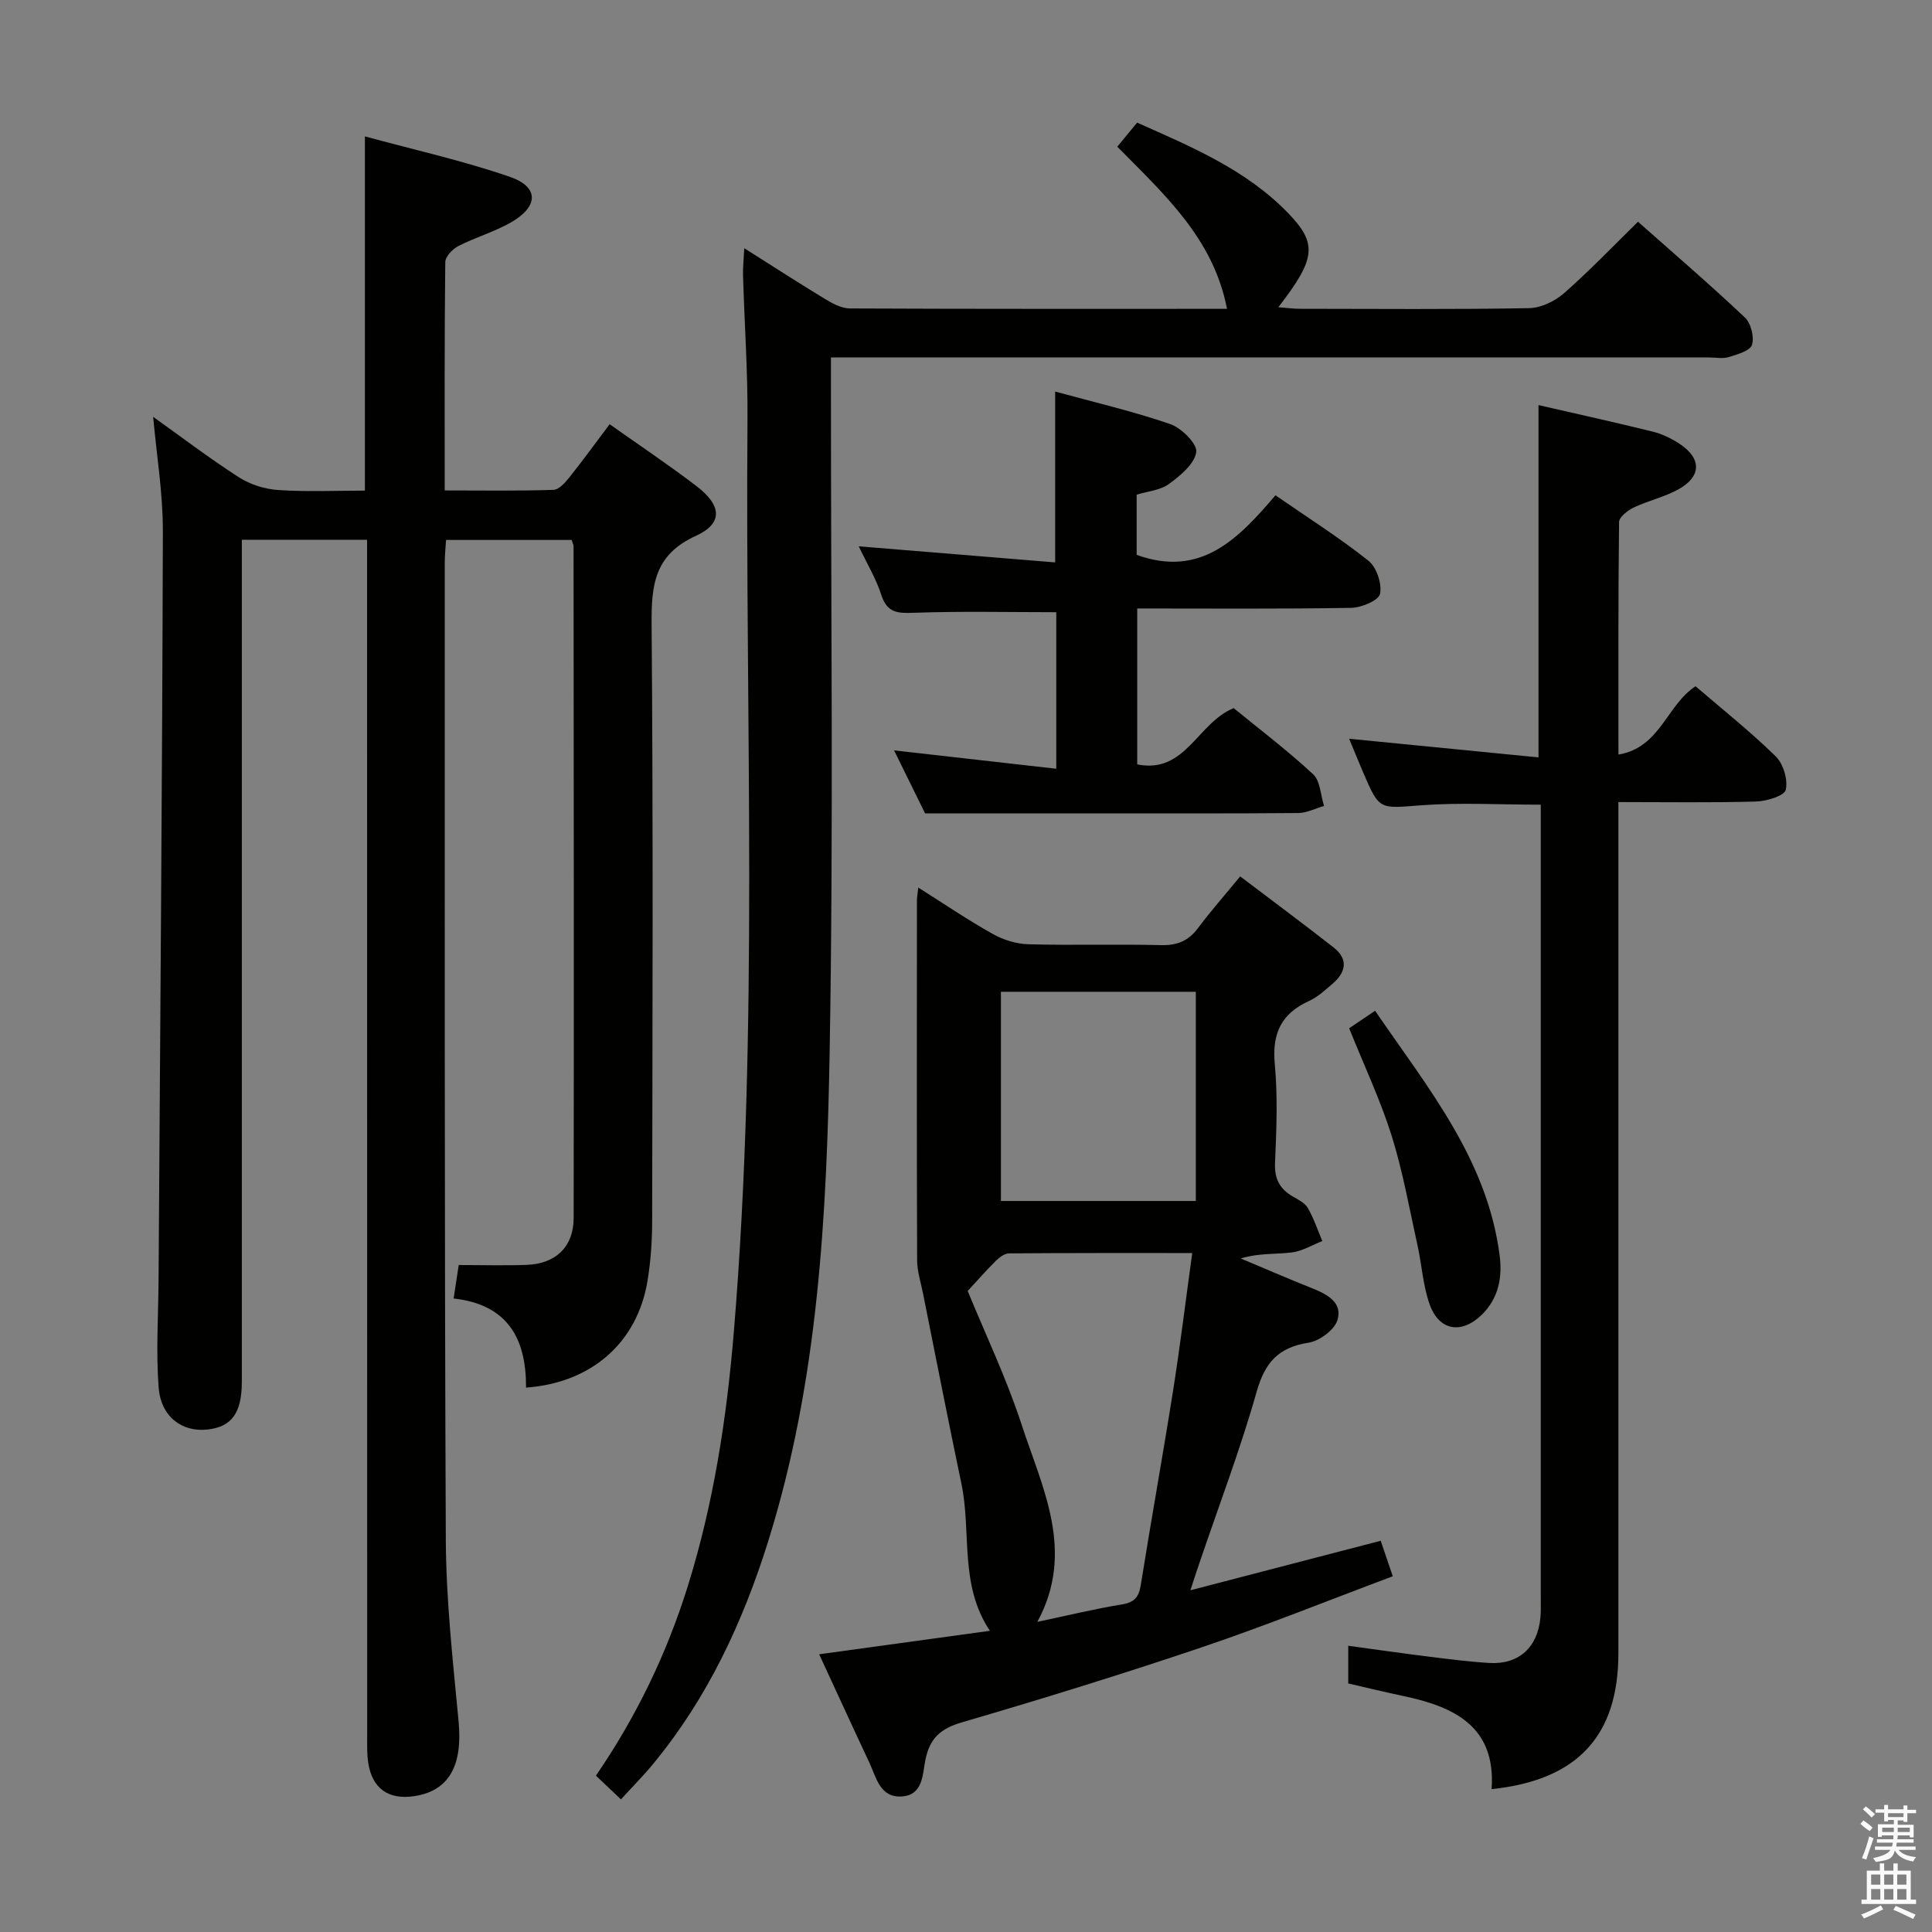 <svg enable-background="new 0 0 400 400" viewBox="0 0 400 400" xmlns="http://www.w3.org/2000/svg"><rect x="0" y="0" width="400" height="400" fill="#808080" stroke="none"/><path d="m385.2 377.6.6-.7c.6.4 1.3.9 1.9 1.5l-.6.7c-.8-.5-1.4-1-1.9-1.5zm.3 7.1c.6-1.4 1.1-2.9 1.5-4.5.3.1.6.3.9.4-.5 1.4-1 2.9-1.5 4.4zm.2-10.1.6-.6c.7.5 1.3 1.1 1.9 1.6l-.7.7c-.6-.6-1.2-1.2-1.8-1.7zm8.4-.8h.8v.9h1.8v.7h-1.8v1.8h-.8v-.3h-1.2v.9h3.3v2.6h-.8v-.4h-2.5c0 .3 0 .6-.1.8h3.4v.7h-3.5c0 .3-.1.6-.1.8h4v.7h-3.5c.7.9 1.9 1.3 3.6 1.5-.2.2-.4.5-.6.9-1.9-.3-3.2-1.1-3.8-2.3-.5 2.1-1.8 2-3.9 2.4-.2-.3-.4-.5-.6-.8 1.9-.4 3.1-.9 3.6-1.7h-3.2v-.7h3.5c.1-.2.1-.5.2-.8h-3.3v-.7h3.4c0-.2 0-.5 0-.8h-2.4v.3h-.8v-2.6h3.3v-.9h-1.2v.3h-.8v-1.8h-1.8v-.7h1.8v-.9h.8v.9h3.2zm-4.4 5.5h2.4c0-.3 0-.6 0-.9h-2.4zm1.2-3.1h3.2v-.8h-3.2zm4.4 2.2h-2.4v.9h2.5v-.9z" fill="#fafafb"/><path d="m389.2 385.8h.9v1.5h1.9v-1.5h.9v1.5h2.7v6h1.1v.9h-11.3v-.9h1.1v-6h2.7zm.2 8.7.5.8c-1.2.6-2.5 1.3-4 1.9-.2-.3-.3-.6-.6-.8 1.6-.6 3-1.3 4.1-1.9zm-2-4.3h1.9v-2.1h-1.9zm0 3.1h1.9v-2.2h-1.9zm2.7-3.1h1.9v-2.1h-1.9zm0 3.1h1.9v-2.2h-1.9zm2.4 1.3c1.4.6 2.7 1.2 4.1 1.8l-.5.9c-1.5-.7-2.8-1.4-4.1-1.9zm2.2-6.5h-1.9v2.1h1.9zm-1.9 5.2h1.9v-2.2h-1.9z" fill="#fafafb"/><g fill="#010100"><path d="m76 111.75c-9.03 0-17.29 0-25.93 0v6.26 168c0 6.52-2.08 9.41-7.13 9.96-5.22.57-9.61-2.61-10.09-8.66-.58-7.4-.07-14.89-.02-22.35.33-51.64.76-103.28.89-154.93.02-7.9-1.3-15.8-2.01-23.73 5.79 4.13 11.61 8.57 17.76 12.52 2.34 1.51 5.38 2.46 8.17 2.64 5.94.39 11.92.12 17.91.12 0-24.45 0-48.35 0-73.34 10.12 2.76 20.26 5.01 30.01 8.37 6.08 2.1 5.98 6.15.2 9.45-3.43 1.96-7.33 3.07-10.86 4.88-1.2.61-2.7 2.19-2.71 3.34-.18 15.49-.12 30.98-.12 47.26 7.68 0 15.11.12 22.52-.12 1.15-.04 2.45-1.53 3.33-2.63 2.79-3.5 5.42-7.13 8.3-10.96 6.16 4.36 12.21 8.41 17.99 12.82 5.23 4 5.53 7.71-.15 10.3-8.63 3.93-9.22 10.25-9.15 18.4.33 41.16.18 82.33.11 123.5-.01 4.13-.29 8.32-.97 12.39-2.11 12.73-11.58 21.07-25.14 22.05.06-9.9-3.6-17.19-14.99-18.45.4-2.63.76-5.01 1.05-6.93 4.86 0 9.46.14 14.04-.03 6.06-.22 9.75-3.72 9.76-9.75.07-46.33.01-92.66-.02-139 0-.32-.18-.63-.39-1.34-8.45 0-17.02 0-26.01 0-.1 1.65-.27 3.25-.27 4.85.02 67.34-.08 134.67.22 202 .05 12.6 1.46 25.21 2.65 37.78.86 9.14-1.99 14.4-9.25 15.46-5.3.78-8.65-1.61-9.46-6.91-.28-1.8-.22-3.65-.22-5.48-.02-80.49-.02-160.99-.02-241.49 0-1.98 0-3.96 0-6.25z"/><path d="m128.56 372.54c-1.88-1.78-3.43-3.25-5.18-4.91 8.44-12.32 14.66-25.29 19-39.17 5.38-17.21 8.08-34.88 9.56-52.79 5.2-62.84 2.33-125.8 2.82-188.71.08-9.97-.63-19.95-.92-29.92-.05-1.59.13-3.19.25-5.65 6.05 3.82 11.43 7.31 16.92 10.63 1.5.91 3.3 1.83 4.97 1.84 25.81.12 51.63.08 78.06.08-2.82-14.6-13.02-23.72-22.72-33.57 1.27-1.54 2.51-3.05 4.11-4.98 11.24 5.01 22.59 9.73 31.32 18.79 6.08 6.31 5.65 9.41-2.08 19.42 1.67.13 3.05.33 4.42.33 15.83.02 31.66.15 47.48-.13 2.46-.04 5.35-1.43 7.25-3.1 5.23-4.58 10.04-9.63 15.31-14.79 7.34 6.5 14.9 13 22.14 19.83 1.26 1.19 1.97 4.05 1.45 5.67-.39 1.24-3.04 1.97-4.81 2.52-1.21.38-2.64.08-3.98.08-58.48 0-116.96 0-175.44 0-1.96 0-3.92 0-6.45 0v6.28c-.02 45.65.53 91.31-.26 136.95-.6 34.37-2.36 68.8-12.78 102.01-5.22 16.63-12.49 32.24-23.66 45.81-2.06 2.52-4.39 4.86-6.78 7.48z"/><path d="m246.46 329.25c13.72-3.57 26.22-6.82 39.4-10.25.7 2.05 1.46 4.29 2.5 7.35-13.3 4.98-26.2 10.19-39.36 14.64-16.5 5.58-33.15 10.72-49.87 15.61-4.4 1.29-6.61 3.27-7.53 7.71-.61 2.98-.43 7.37-4.94 7.63-4.49.25-5.23-3.94-6.67-7.01-3.45-7.34-6.82-14.71-10.39-22.43 11.93-1.64 23.35-3.21 35.35-4.86-6.39-9.52-3.79-20.4-5.9-30.46-2.75-13.13-5.33-26.29-7.96-39.44-.46-2.27-1.2-4.55-1.21-6.83-.09-24.83-.05-49.66-.04-74.48 0-.64.13-1.28.28-2.67 5.37 3.39 10.26 6.72 15.41 9.6 2.19 1.23 4.9 2.08 7.4 2.14 9.16.25 18.33-.05 27.49.18 3.34.08 5.65-.9 7.62-3.54 2.58-3.46 5.45-6.7 8.73-10.69 6.52 4.95 13.01 9.75 19.36 14.73 3.12 2.45 2.5 5.16-.28 7.53-1.52 1.29-3.04 2.72-4.82 3.53-5.76 2.6-7.69 6.73-7.1 13.05.63 6.77.35 13.66.05 20.48-.14 3.28.96 5.36 3.65 6.93 1.14.67 2.53 1.35 3.14 2.4 1.24 2.15 2.03 4.55 3 6.85-2.11.82-4.17 2.1-6.35 2.36-3.39.4-6.87.11-10.54 1.24 4.92 2.06 9.8 4.19 14.76 6.16 3.14 1.25 6.4 2.97 5.25 6.63-.64 2.04-3.72 4.3-5.98 4.65-6.21.97-9.02 4.08-10.73 10.14-3.34 11.81-7.73 23.33-11.68 34.97-.59 1.67-1.12 3.36-2.04 6.15zm-46.11-61.97c3.66 8.94 8.05 18.11 11.17 27.69 4.28 13.12 11.17 26.24 3.25 40.82 6.17-1.3 11.79-2.68 17.47-3.6 2.63-.43 3.55-1.52 3.95-4.05 2.14-13.41 4.56-26.78 6.68-40.2 1.47-9.27 2.6-18.6 3.97-28.51-13.05 0-25.5-.03-37.95.07-.93.01-2 .85-2.74 1.57-1.95 1.93-3.76 4.01-5.8 6.21zm6.88-18.63h40.35c0-14.7 0-29.05 0-43.31-13.65 0-26.89 0-40.35 0z"/><path d="m318.53 83.87c7.96 1.83 15.86 3.57 23.71 5.51 1.89.47 3.75 1.38 5.4 2.44 4.71 3.07 4.69 6.85-.21 9.53-2.88 1.57-6.2 2.31-9.18 3.72-1.25.6-3.02 1.97-3.04 3.01-.19 15.8-.13 31.61-.13 48.15 8.68-1.48 9.93-10.18 15.96-14.15 5.39 4.63 11.25 9.29 16.58 14.49 1.59 1.55 2.59 4.86 2.1 6.96-.29 1.25-3.98 2.35-6.17 2.42-9.28.26-18.58.11-28.48.11v6.27 169.93c0 17.1-8.42 26.3-26.25 28.16.92-13-7.75-17.07-18.33-19.29-3.71-.78-7.39-1.68-11.35-2.59 0-2.52 0-4.92 0-7.8 5.79.79 11.32 1.58 16.85 2.27 4.11.51 8.23 1.04 12.36 1.29 6.1.36 10.02-3.22 10.58-9.43.12-1.32.07-2.66.07-4 0-53.14 0-106.29 0-159.43 0-1.62 0-3.24 0-4.84-8.6 0-16.74-.48-24.8.13-8.61.65-8.58 1.1-11.97-6.8-1.05-2.44-2.04-4.91-2.9-6.98 12.83 1.26 25.79 2.54 39.2 3.86 0-24.8 0-48.49 0-72.94z"/><path d="m218.46 81.07c7.99 2.19 16.05 4.06 23.82 6.73 2.33.8 5.65 4.12 5.39 5.81-.37 2.46-3.3 4.86-5.65 6.59-1.76 1.3-4.33 1.49-6.69 2.22v12.46c13.31 4.8 21.05-3.33 28.74-12.33 6.65 4.59 13.21 8.75 19.26 13.55 1.68 1.34 2.82 4.77 2.39 6.86-.29 1.36-3.85 2.85-5.97 2.89-14.64.25-29.28.13-44.3.13v32.28c10.01 2.02 12.45-8.6 19.97-11.65 5.29 4.33 11.11 8.74 16.44 13.68 1.5 1.39 1.55 4.33 2.27 6.57-1.78.51-3.56 1.45-5.34 1.47-14.15.12-28.31.07-42.46.07-11.26 0-22.53 0-34.8 0-1.6-3.24-3.92-7.95-6.42-13.04 11.42 1.29 22.3 2.52 33.58 3.8 0-11.59 0-22.14 0-32.41-9.93 0-19.69-.23-29.44.12-3.39.12-5.57.06-6.78-3.69-1.1-3.42-3.02-6.58-4.68-10.07 13.76 1.13 27.16 2.23 40.67 3.33 0-12.34 0-23.54 0-35.37z"/><path d="m279.33 212.89c1.57-1.05 3.2-2.15 5.37-3.62 10.83 15.86 23.16 30.66 25.77 50.53.61 4.6-.17 8.94-3.65 12.37-4.23 4.16-8.93 3.37-10.87-2.23-1.35-3.87-1.58-8.11-2.48-12.15-1.68-7.59-3.04-15.3-5.36-22.7-2.34-7.41-5.69-14.49-8.78-22.2z"/></g></svg>